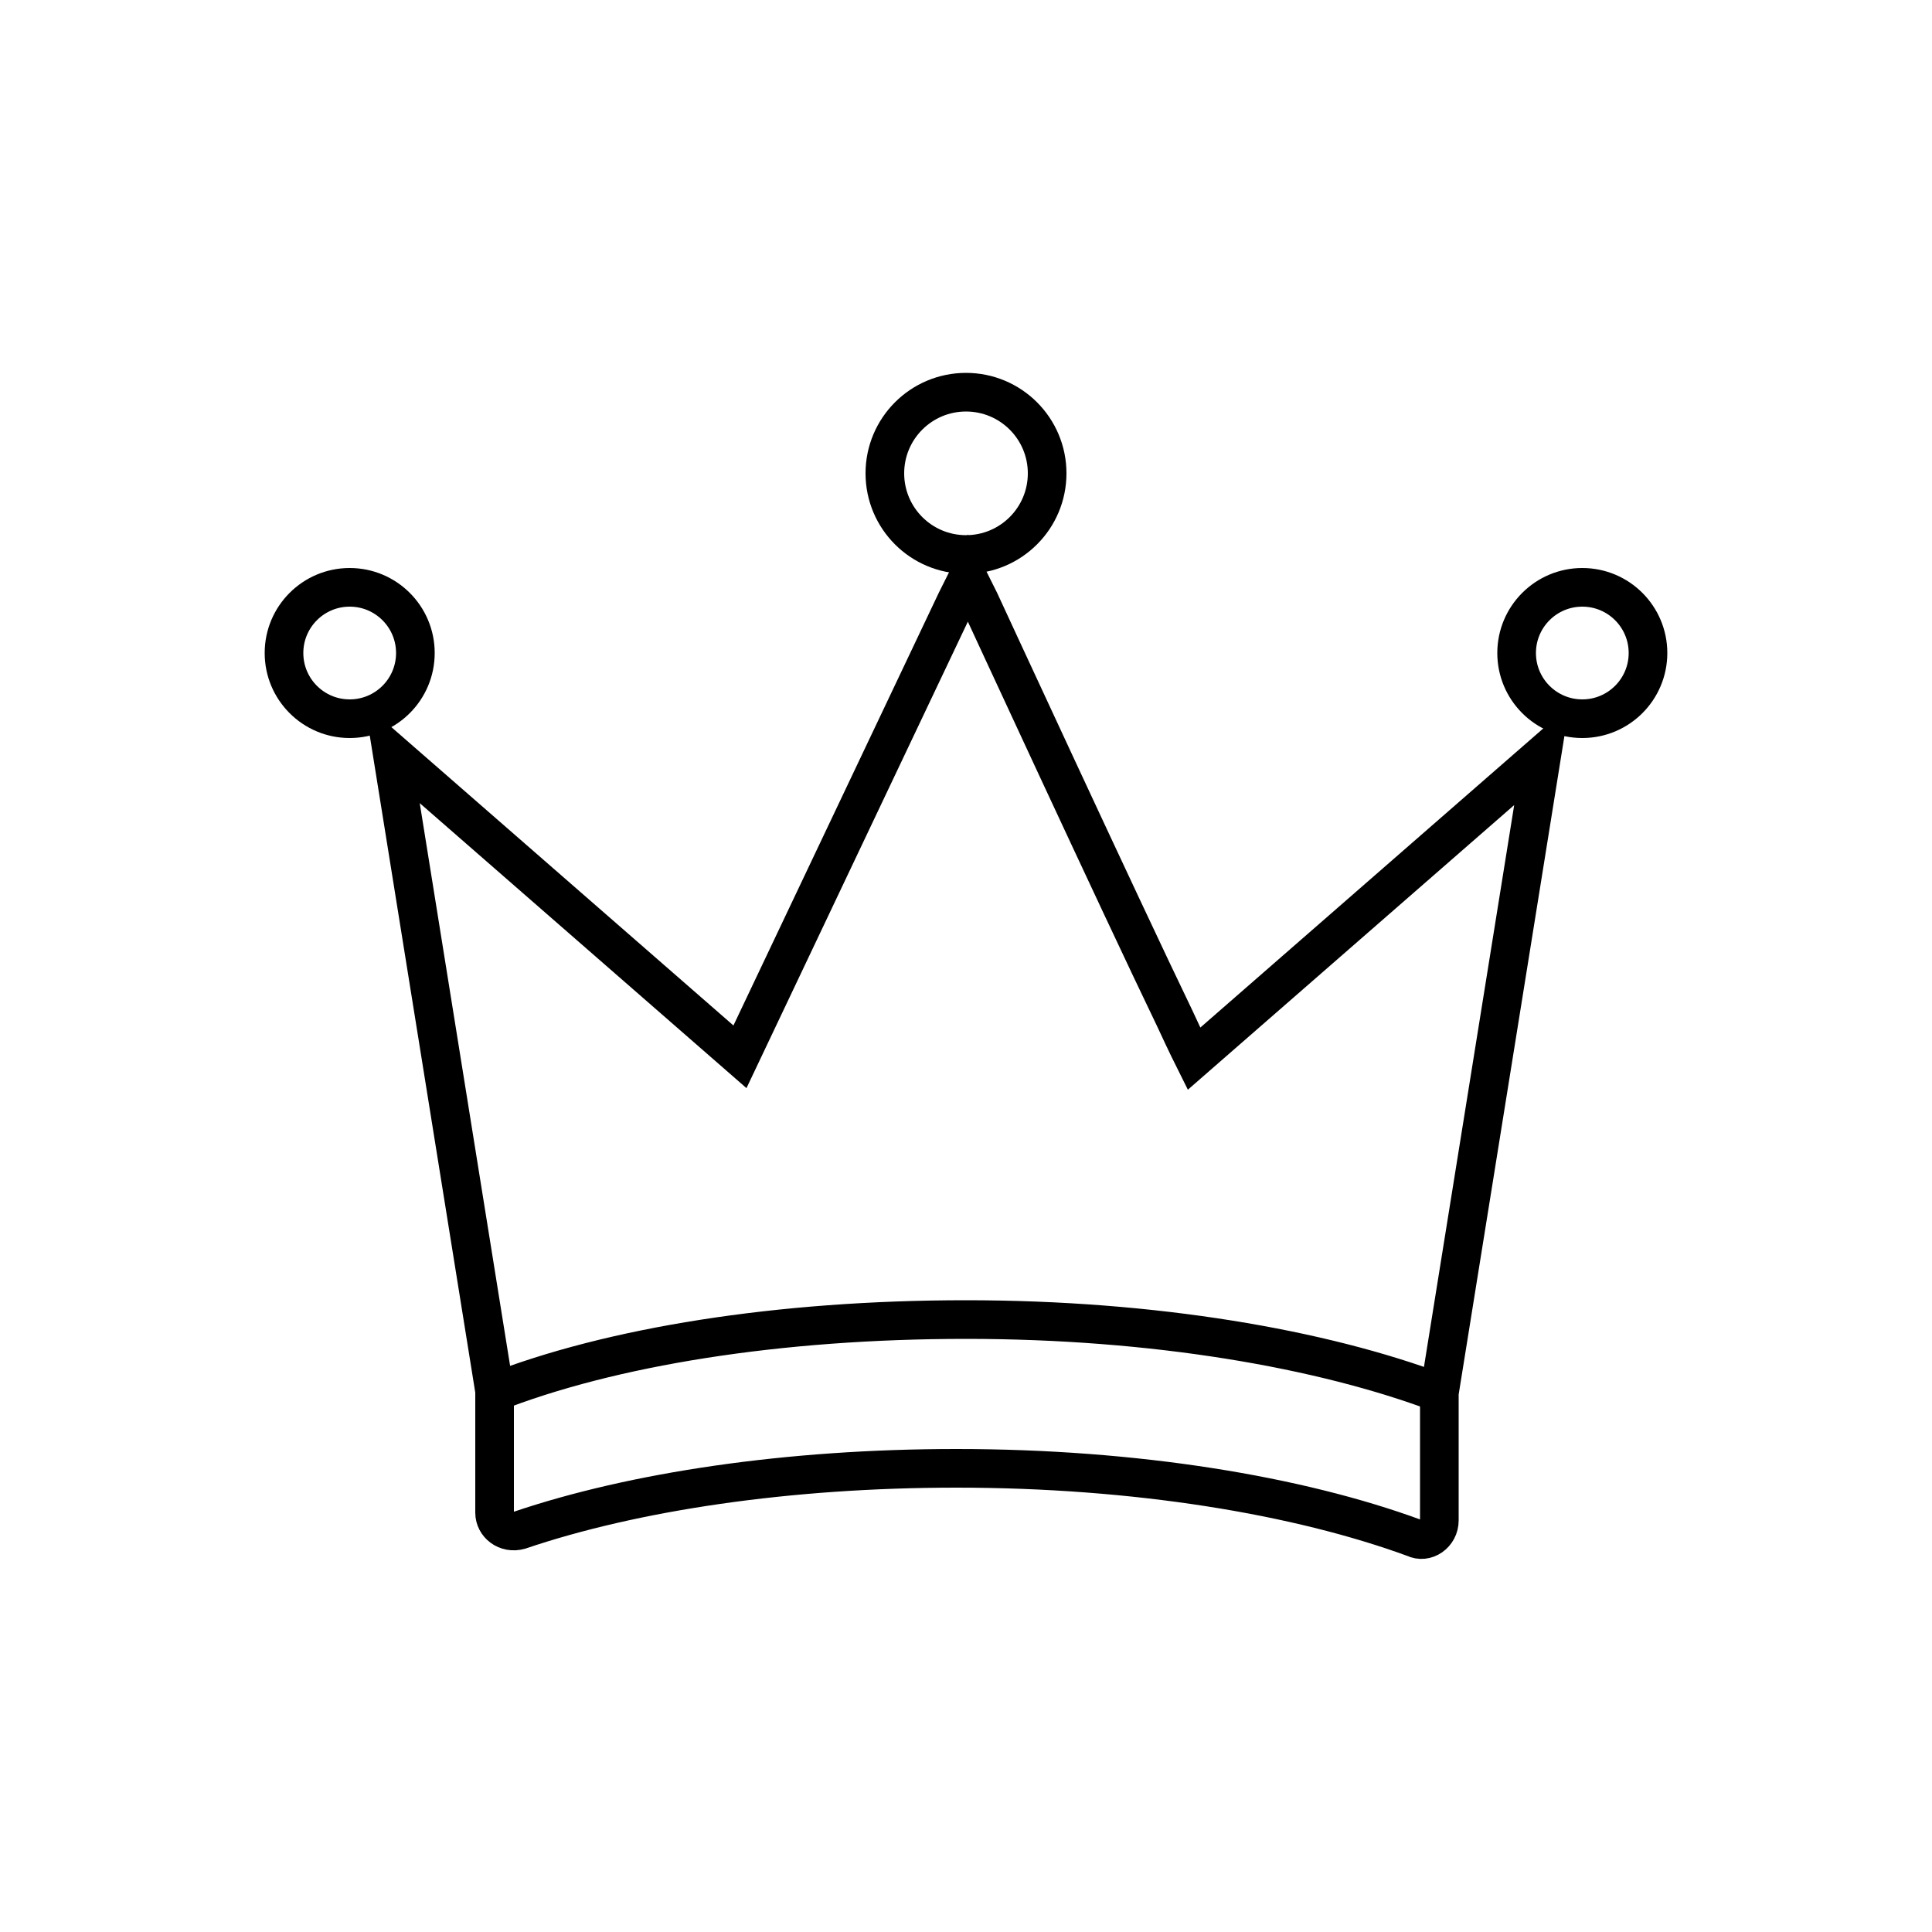 <?xml version="1.0" encoding="utf-8"?>
<!-- Generator: Adobe Illustrator 22.0.0, SVG Export Plug-In . SVG Version: 6.00 Build 0)  -->
<svg version="1.1" id="Layer_1" xmlns="http://www.w3.org/2000/svg" xmlns:xlink="http://www.w3.org/1999/xlink" x="0px" y="0px"
	 viewBox="0 0 100 100" style="enable-background:new 0 0 100 100;" xml:space="preserve">
<style type="text/css">
	.st0{fill:none;stroke:#000000;stroke-width:2;stroke-miterlimit:10;}
	.st1{fill:none;}
	.st2{fill:none;stroke:#000000;stroke-width:2;stroke-linecap:round;stroke-miterlimit:10;stroke-dasharray:7;}
	.st3{fill:none;stroke:#000000;stroke-width:2;stroke-linecap:round;stroke-miterlimit:10;}
	.st4{fill:none;stroke:#000000;stroke-width:2;stroke-linecap:round;stroke-linejoin:round;stroke-miterlimit:10;}
	.st5{fill:none;stroke:#000000;stroke-width:2;stroke-linecap:square;stroke-miterlimit:10;}
	.st6{fill:none;stroke:#000000;stroke-width:2;stroke-miterlimit:10;stroke-dasharray:5.364,5.364;}
</style>
<g>
	<path class="st0" d="M25.5,72.1c6.1-2.4,14.8-3.8,24.5-3.8s18.4,1.5,24.5,3.8"/>
	<path class="st0" d="M60.8,52.7c0.6,1.3,1,2.1,1,2.1l18-15.7l-5.3,33v6.6c0,0.7-0.7,1.2-1.3,0.9c-6-2.2-14.4-3.6-23.7-3.6
		c-8.7,0-16.7,1.2-22.6,3.2c-0.7,0.2-1.3-0.3-1.3-0.9v-6.3l-5.3-33l18,15.7l11.2-23.6c0,0,0.3-0.6,0.6-1.2c0.3,0.6,0.6,1.2,0.6,1.2
		S58,46.9,60.8,52.7z"/>
	<circle class="st0" cx="50" cy="24.5" r="4.2"/>
	<g>
		<circle class="st0" cx="18.1" cy="33.8" r="3.4"/>
		<circle class="st0" cx="81.9" cy="33.8" r="3.4"/>
	</g>
</g>
</svg>
